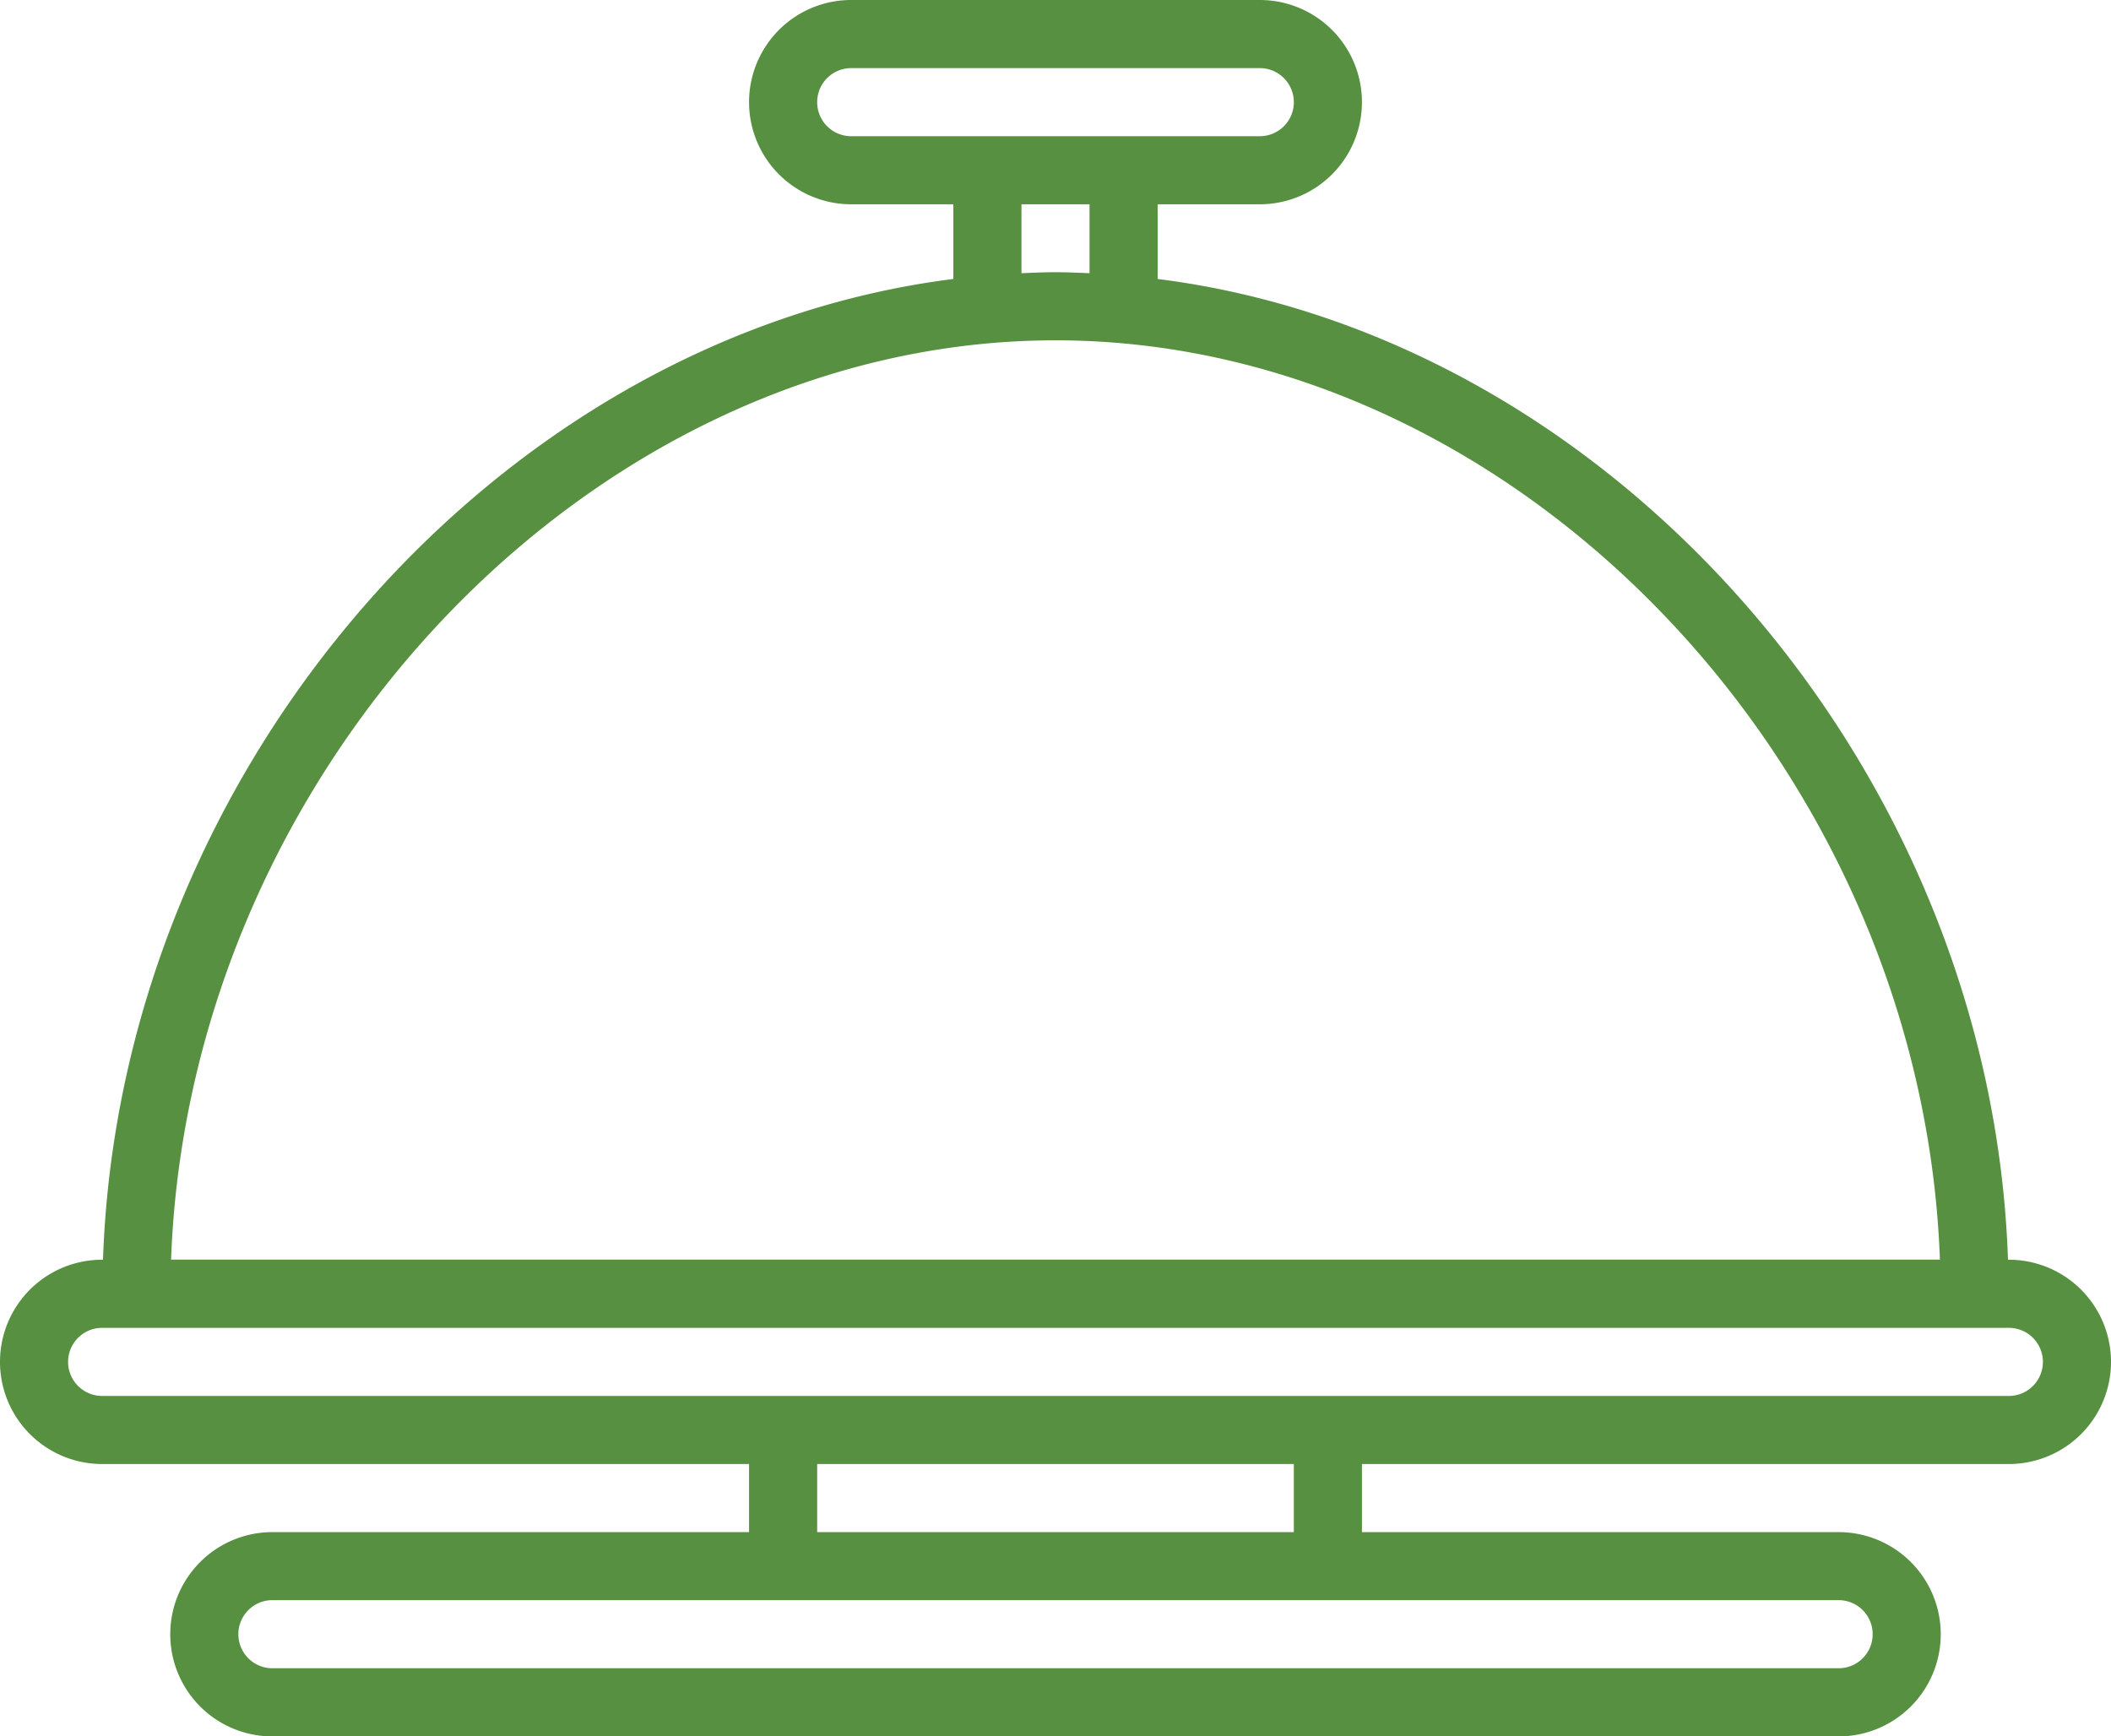 <svg xmlns="http://www.w3.org/2000/svg" width="49" height="40.306" viewBox="0 0 49 40.306">
  <g id="Layer_7" data-name="Layer 7" transform="translate(-1 -6)">
    <path id="Path_530" data-name="Path 530" d="M47.629,35.242h-.02C47.218,23.794,38.4,13.8,27.871,12.476V10.742h2.371a2.371,2.371,0,0,0,0-4.742H20.758a2.371,2.371,0,0,0,0,4.742h2.371v1.734C12.6,13.8,3.782,23.794,3.391,35.242h-.02a2.371,2.371,0,0,0,0,4.742H18.387v1.581H7.323a2.371,2.371,0,1,0,0,4.742H43.677a2.371,2.371,0,1,0,0-4.742H32.613V39.984H47.629a2.371,2.371,0,0,0,0-4.742ZM19.968,8.371a.79.79,0,0,1,.79-.79h9.484a.79.79,0,0,1,0,1.581H20.758A.79.79,0,0,1,19.968,8.371Zm4.742,2.371H26.29v1.6c-.263-.011-.526-.023-.79-.023s-.527.012-.79.023ZM25.5,13.9c10.7,0,20.111,9.883,20.529,21.339H4.971C5.389,23.786,14.8,13.9,25.5,13.9ZM44.468,43.935a.79.79,0,0,1-.79.79H7.323a.79.79,0,0,1,0-1.581H43.677A.79.79,0,0,1,44.468,43.935ZM31.032,41.565H19.968V39.984H31.032Zm16.6-3.161H3.371a.79.79,0,1,1,0-1.581H47.629a.79.79,0,0,1,0,1.581Z" transform="translate(0 0)" fill="#569040"/>
  </g>
</svg>
